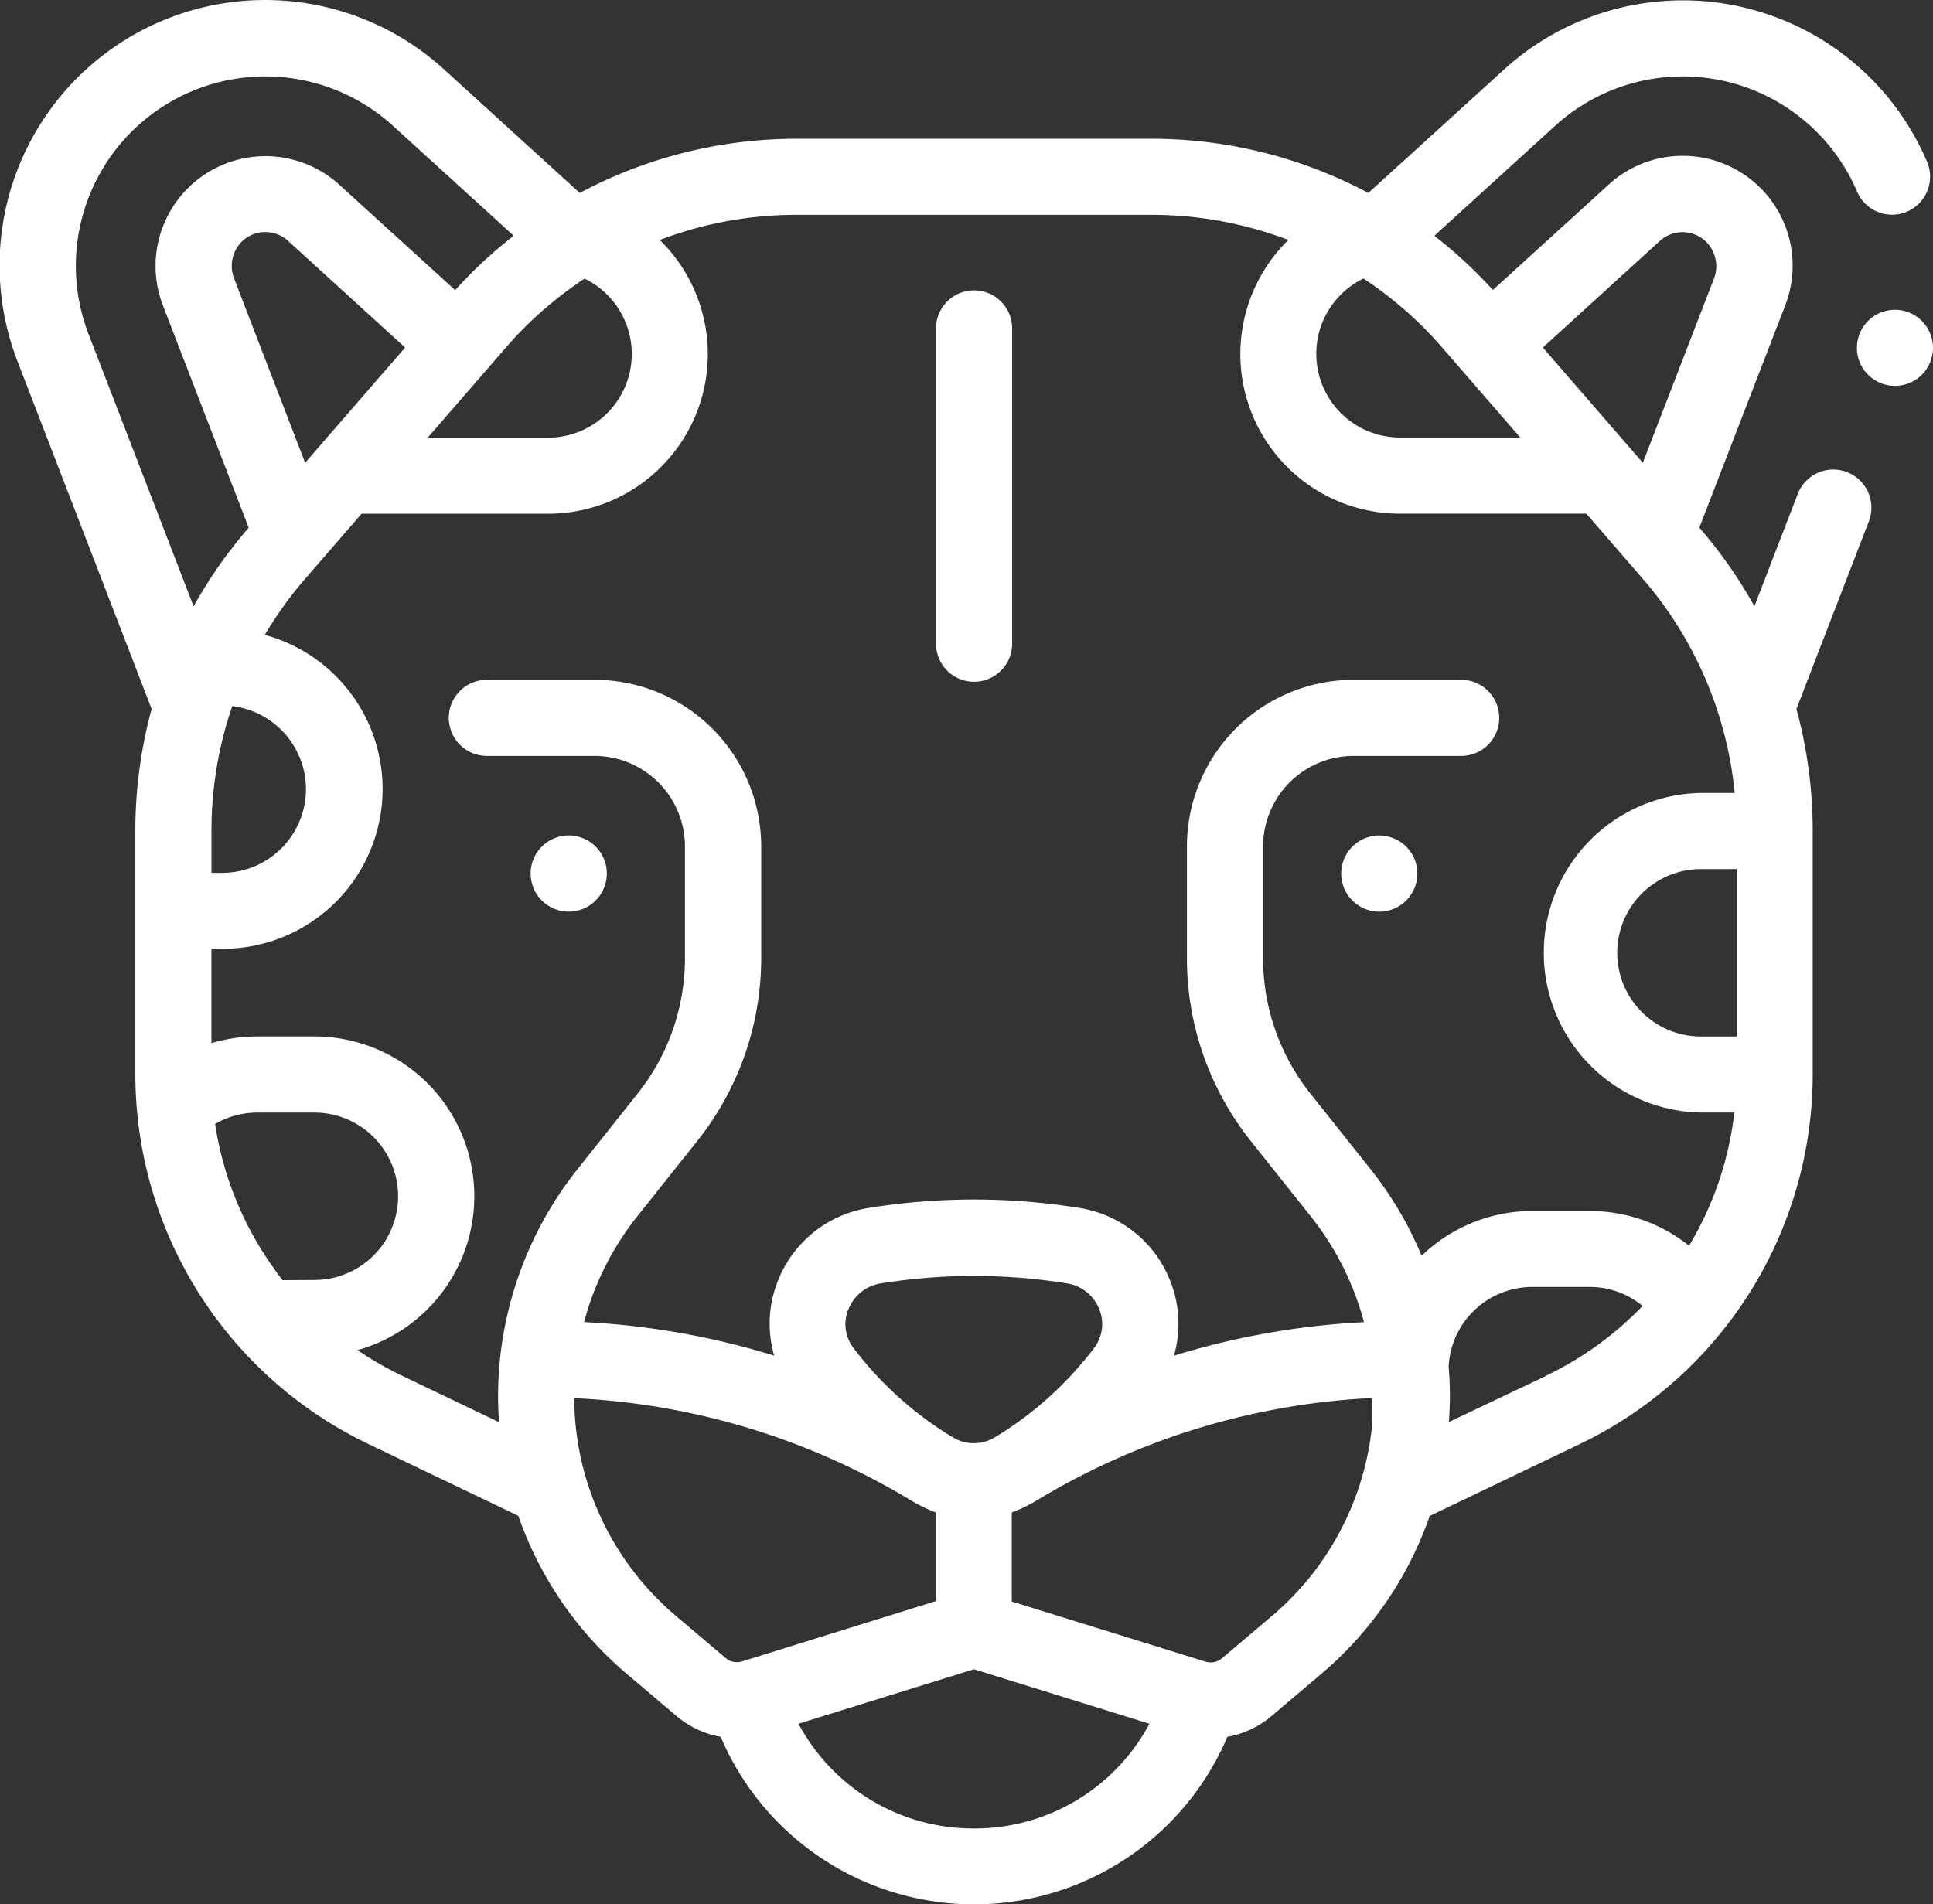 <svg xmlns="http://www.w3.org/2000/svg" width="42.228" height="41.608" viewBox="0 0 42.228 41.608">
  <rect x="0" y="0" width="42.228" height="41.608" fill="#333333" stroke="none"/>
  <g id="XMLID_676_" transform="translate(0)">
    <g id="XMLID_303_">
      <path id="XMLID_308_" d="M246.792,80.048a.831.831,0,0,0-.831.831v6.889a.831.831,0,1,0,1.663,0V80.879A.831.831,0,0,0,246.792,80.048Z" transform="translate(-225.513 -73.703)" fill="#fff"/>
      <path id="XMLID_328_" d="M140.271,224.981a.832.832,0,1,0-.588-.244A.834.834,0,0,0,140.271,224.981Z" transform="translate(-127.847 -205.062)" fill="#fff"/>
      <path id="XMLID_329_" d="M353.271,223.318a.832.832,0,1,0,.588.244A.837.837,0,0,0,353.271,223.318Z" transform="translate(-323.139 -205.062)" fill="#fff"/>
      <path id="XMLID_332_" d="M40.349,14.043a.832.832,0,0,0-1.075.476l-.948,2.456a10.058,10.058,0,0,0-1.188-1.7l-.015-.017L39,10.4A2.4,2.4,0,0,0,35.14,7.764l-2.527,2.3A10.066,10.066,0,0,0,31.334,8.88l2.635-2.4a4.141,4.141,0,0,1,6.6,1.434.831.831,0,1,0,1.529-.652,5.8,5.8,0,0,0-9.246-2.01L29.892,7.944A10.054,10.054,0,0,0,25.157,6.76H17.4a10.054,10.054,0,0,0-4.735,1.184L9.707,5.25A5.8,5.8,0,0,0,.384,11.627L3.313,19.22a10.057,10.057,0,0,0-.356,2.651v1.756h0v3.566A8.965,8.965,0,0,0,8.048,35.28l3.275,1.569A7.939,7.939,0,0,0,13.689,40.3l1.089.923a2.041,2.041,0,0,0,.966.455,6.014,6.014,0,0,0,11.069,0,2.042,2.042,0,0,0,.966-.455l1.089-.923a7.939,7.939,0,0,0,2.365-3.448l3.276-1.569A8.965,8.965,0,0,0,39.6,27.195V21.871a10.057,10.057,0,0,0-.356-2.651l1.583-4.1a.832.832,0,0,0-.477-1.075ZM36.26,8.993a.735.735,0,0,1,.992,0,.752.752,0,0,1,.194.814L35.889,13.84l-2.184-2.518Zm-6.472.822a8.4,8.4,0,0,1,1.712,1.5l1.711,1.973H30.587a1.829,1.829,0,0,1-.8-3.475Zm-17.02,0a1.829,1.829,0,0,1-.8,3.476H9.344l1.711-1.973a8.392,8.392,0,0,1,1.713-1.5ZM4.229,16.975,1.935,11.029a4.14,4.14,0,0,1,6.652-4.55l2.635,2.4a10.054,10.054,0,0,0-1.279,1.188l-2.527-2.3A2.4,2.4,0,0,0,3.558,10.4l1.875,4.859-.015.018a10.065,10.065,0,0,0-1.188,1.7ZM8.85,11.322,6.666,13.84,5.109,9.8A.753.753,0,0,1,5.3,8.99a.736.736,0,0,1,.992,0ZM6.684,20.968A1.831,1.831,0,0,1,4.855,22.8H4.62v-.926a8.393,8.393,0,0,1,.454-2.718A1.831,1.831,0,0,1,6.684,20.968ZM6.173,31.7c-.07-.089-.138-.179-.2-.272A7.259,7.259,0,0,1,4.7,28.287a1.823,1.823,0,0,1,.918-.249h1.25a1.829,1.829,0,1,1,0,3.658Zm10.04,8.33a.38.38,0,0,1-.36-.073l-1.089-.923a6.277,6.277,0,0,1-2.22-4.756A15.614,15.614,0,0,1,19.881,36.5a3.41,3.41,0,0,0,.566.277v1.935Zm2.326-7.7a.905.905,0,0,1,.7-.559,12.8,12.8,0,0,1,4.073,0,.906.906,0,0,1,.7.559.859.859,0,0,1-.109.85,7.716,7.716,0,0,1-2.169,1.953.881.881,0,0,1-.921,0,7.714,7.714,0,0,1-2.169-1.953.859.859,0,0,1-.109-.85Zm2.738,11.351a4.327,4.327,0,0,1-3.833-2.289l3.833-1.19,3.833,1.19a4.326,4.326,0,0,1-3.833,2.289Zm8.7-8.842a6.276,6.276,0,0,1-2.192,4.2l-1.089.923a.38.38,0,0,1-.36.074l-4.233-1.315V36.777a3.414,3.414,0,0,0,.566-.277,15.615,15.615,0,0,1,7.308-2.225Zm3.806-1.051L31.652,34.8c.014-.189.022-.38.022-.571,0-.214-.009-.427-.027-.64a1.831,1.831,0,0,1,1.827-1.741h1.25a1.819,1.819,0,0,1,1.161.415A7.319,7.319,0,0,1,33.789,33.781ZM36.9,30.948a3.472,3.472,0,0,0-2.174-.759h-1.25a3.479,3.479,0,0,0-2.419.977,7.939,7.939,0,0,0-1.11-1.883l-1.327-1.668a4.741,4.741,0,0,1-1.027-2.94V22.22a1.978,1.978,0,0,1,1.975-1.975h2.352a.831.831,0,0,0,0-1.663H29.567a3.642,3.642,0,0,0-3.638,3.638v2.455a6.41,6.41,0,0,0,1.388,3.975l1.327,1.668a6.3,6.3,0,0,1,1.153,2.3,16.985,16.985,0,0,0-4.151.732,2.522,2.522,0,0,0-.088-1.649,2.555,2.555,0,0,0-1.979-1.579,14.46,14.46,0,0,0-4.6,0A2.555,2.555,0,0,0,17,31.7a2.522,2.522,0,0,0-.088,1.649,16.985,16.985,0,0,0-4.152-.733,6.3,6.3,0,0,1,1.154-2.3l1.327-1.668a6.41,6.41,0,0,0,1.388-3.975V22.22a3.642,3.642,0,0,0-3.638-3.638H10.636a.831.831,0,1,0,0,1.663h2.352a1.978,1.978,0,0,1,1.975,1.975v2.455a4.74,4.74,0,0,1-1.027,2.94L12.61,29.283a7.982,7.982,0,0,0-1.729,4.95c0,.191.008.381.021.57L8.767,33.78a7.288,7.288,0,0,1-.956-.552,3.491,3.491,0,0,0-.942-6.853H5.619a3.493,3.493,0,0,0-1,.146V24.459h.235A3.491,3.491,0,0,0,5.786,17.6a8.39,8.39,0,0,1,.888-1.234L7.9,14.953h4.071a3.488,3.488,0,0,0,2.442-5.982A8.393,8.393,0,0,1,17.4,8.422h7.759a8.4,8.4,0,0,1,2.986.549,3.488,3.488,0,0,0,2.443,5.981h4.067l1.228,1.416a8.4,8.4,0,0,1,2.013,4.686h-.738a3.492,3.492,0,0,0,0,6.983h.73a7.244,7.244,0,0,1-.989,2.91Zm1.038-4.572h-.779a1.829,1.829,0,0,1,0-3.658h.779Z" transform="translate(0 -3.728)" fill="#fff"/>
      <path id="XMLID_701_" d="M489.349,85.382a.831.831,0,1,0,.244.588A.838.838,0,0,0,489.349,85.382Z" transform="translate(-447.365 -78.37)" fill="#fff"/>
    </g>
  </g>
</svg>
